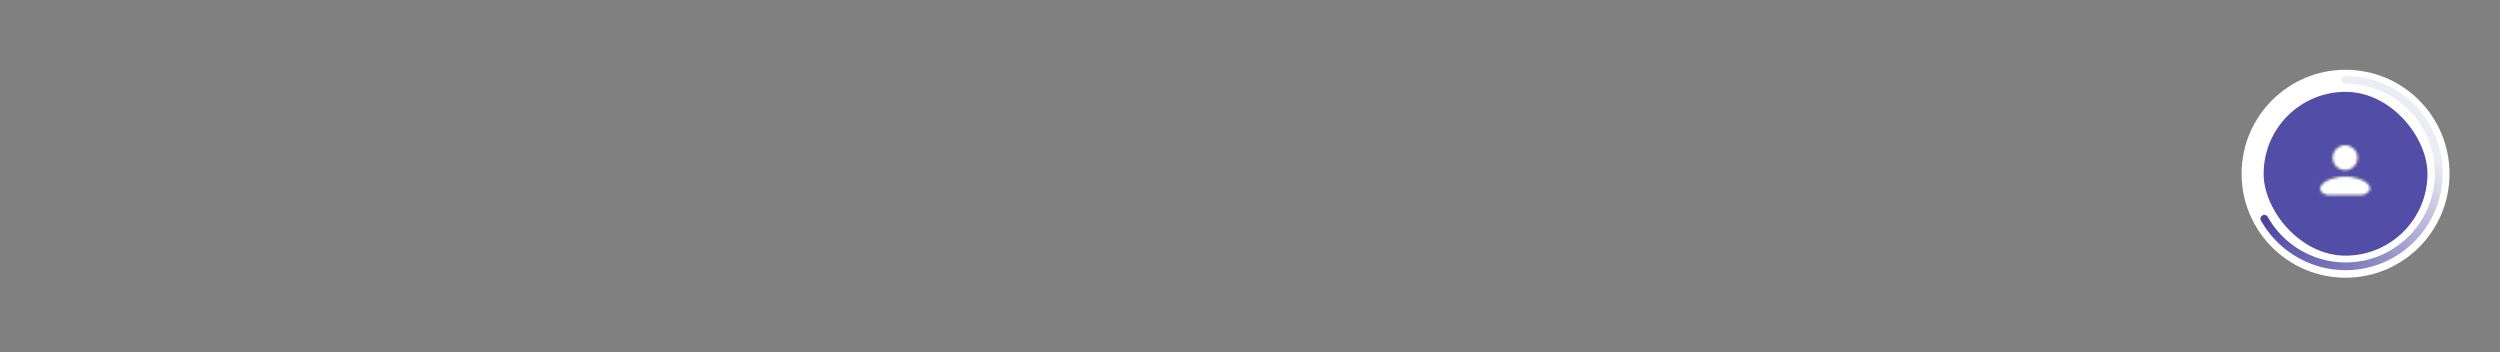 <svg width="1036" height="146" viewBox="0 0 1036 146" xmlns="http://www.w3.org/2000/svg" xmlns:xlink="http://www.w3.org/1999/xlink"><rect x="0" y="0" width="1036" height="146" fill="#808080" stroke="none"/><defs><radialGradient cx="2.689%" cy="73.917%" fx="2.689%" fy="73.917%" r="83.611%" gradientTransform="matrix(.495 -.816 1.622 .867 -1.186 .12)" id="a"><stop stop-color="#48429F" offset="0%"/><stop stop-color="#48429F" stop-opacity=".1" offset="100%"/></radialGradient><path d="M10.333 10.333A5.165 5.165 0 0 0 15.5 5.167 5.165 5.165 0 0 0 10.333 0a5.165 5.165 0 0 0-5.166 5.167 5.165 5.165 0 0 0 5.166 5.166zM0 18.083c0 1.427 1.726 2.584 3.875 2.584h12.917c2.14 0 3.875-1.738 3.875-2.584 0-3.435-6.885-5.166-10.334-5.166C6.885 12.917 0 14.647 0 18.083z" id="b"/></defs><g fill="none" fill-rule="evenodd"><path d="M972 115.083c-23.794 0-43.083-19.289-43.083-43.083 0-23.794 19.289-43.083 43.083-43.083 23.794 0 43.083 19.289 43.083 43.083 0 23.794-19.289 43.083-43.083 43.083z" fill="#FFF"/><path d="M11.956 66.427a1.6 1.6 0 1 1 2.79-1.569c6.555 11.658 18.927 18.9 32.287 18.9 20.41 0 37.014-16.604 37.014-37.014 0-20.41-16.604-37.015-37.014-37.015a1.6 1.6 0 0 1 0-3.201c22.175 0 40.215 18.04 40.215 40.216 0 22.175-18.04 40.215-40.215 40.215-14.515 0-27.956-7.867-35.077-20.532z" fill="url(#a)" transform="translate(925 25)"/><g transform="translate(938.056 38.056)"><rect fill="#524EA7" width="67.889" height="67.889" rx="33.944"/><g transform="translate(23.444 22.139)"><mask id="c" fill="#fff"><use xlink:href="#b"/></mask><use fill="#37474F" xlink:href="#b"/><g mask="url(#c)" fill="#FFF"><path d="M-5.167-5.167h31v31h-31z"/></g></g></g></g></svg>